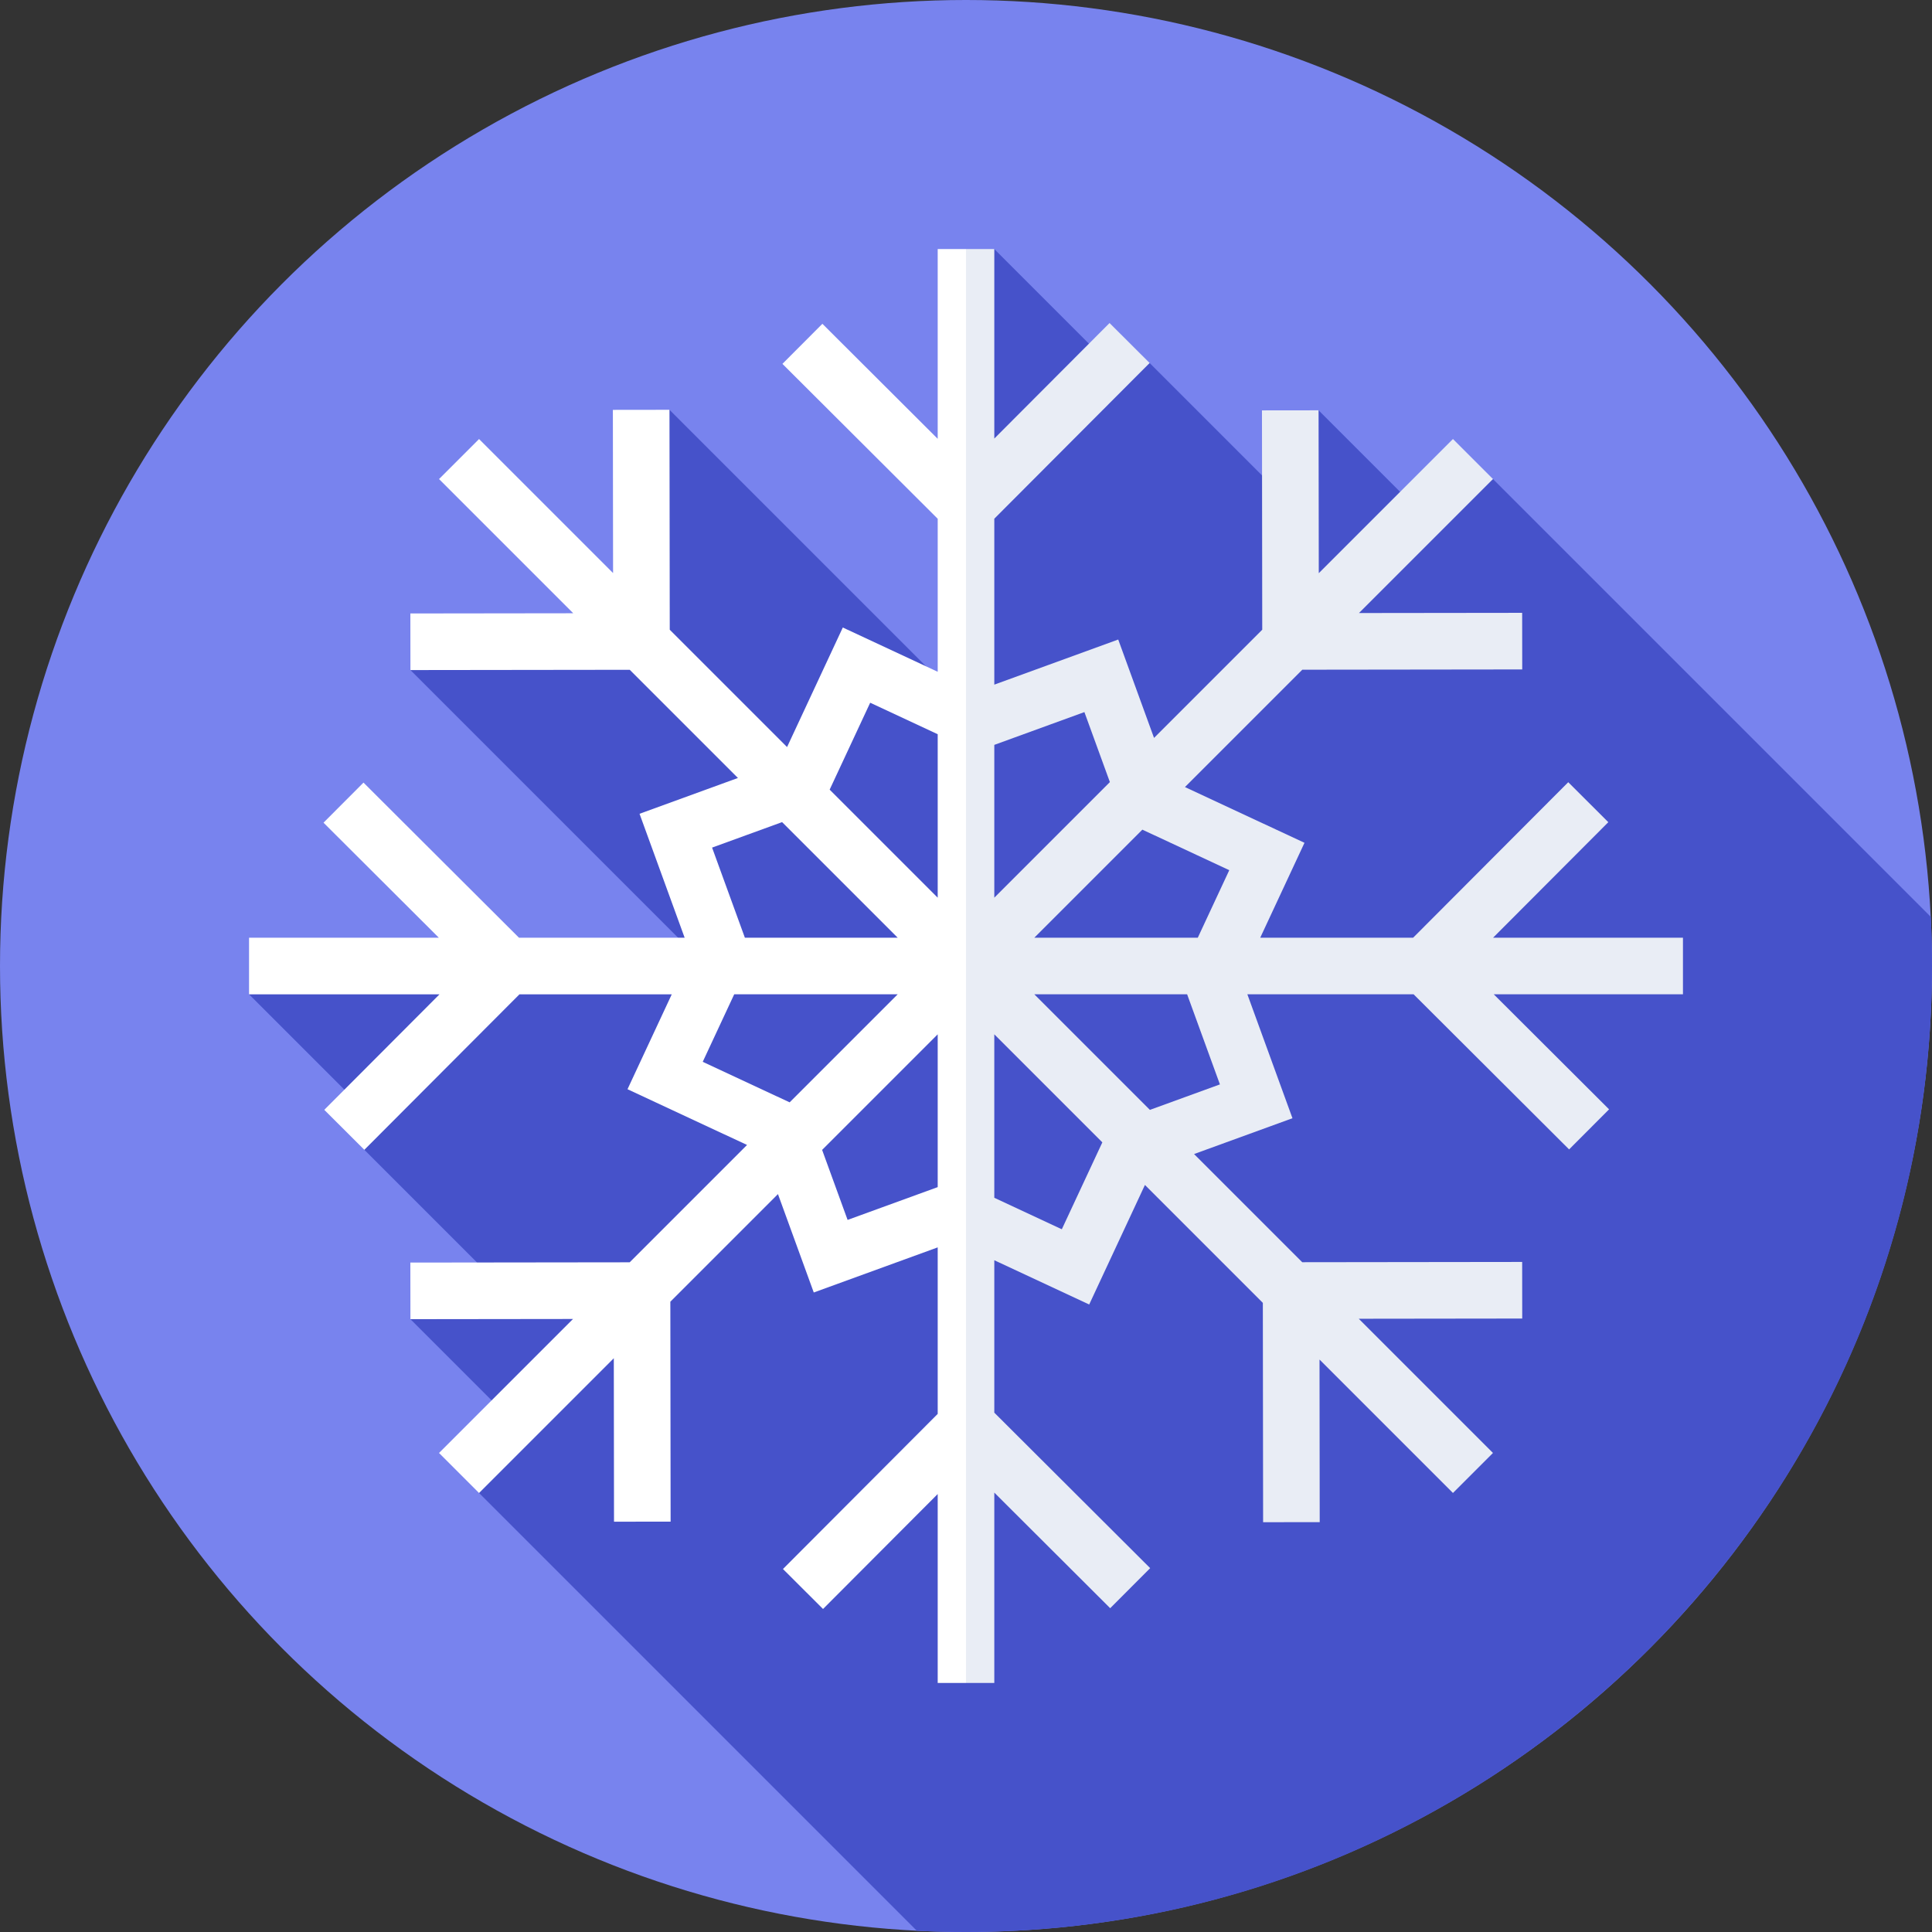 <svg id="Capa_1" enable-background="new 0 0 512 512" height="512" viewBox="0 0 512 512" width="512" xmlns="http://www.w3.org/2000/svg"><rect x="0" y="0" width="512" height="512" fill="#333333" stroke="none"/><g><circle cx="256" cy="256" fill="#7883ee" r="256"/><path d="m379.583 138.887-30.146-30.146-10.903 10.903 7.676 7.677-5.214 5.214-36.333-36.335-7.56 3.403-33.603-33.603-10.903 10.903 10.188 10.188-10.188 10.188v75.544l8.471 8.471-5.478 5.478-78.172-78.172-10.903 10.903 10.018 10.018-10.018 10.018 9.421 9.421-27.849 27.391-9.683-9.683-9.367 9.367-9.367-9.367-10.903 10.903 79.266 79.266-3.123 3.123-7.363-7.363h-79.916l-10.364 10.363-10.364-10.364-10.903 10.902 33.486 33.486-2.93 7.722 37.686 37.686-5.434 5.434-9.137-9.137-10.903 10.903 29.82 29.82-11.636 16.241 116.019 116.019c4.316.217 8.659.328 13.029.328 141.385 0 256-114.615 256-256 0-4.37-.111-8.714-.328-13.03l-116.018-116.018z" fill="#4652ca"/><path d="m248.5 66v50.289l-30.556-30.48-10.594 10.619 41.15 41.047v40.55l-25.149-11.727-14.77 31.676-31.092-31.092-.072-58.282-15 .019.053 43.245-35.516-35.516-10.607 10.607 35.564 35.564-43.162.054.018 15 58.125-.072 28.668 28.668-26.076 9.491 11.954 32.843h-43.902l-41.207-41.106-10.594 10.62 30.561 30.486h-50.296v15h50.474l-30.537 30.613 10.619 10.594 41.104-41.207h40.364l-11.727 25.149 31.676 14.771-31.099 31.099-58.126.071.019 15 43.089-.053-35.51 35.51 10.607 10.607 35.714-35.714.054 43.318 15-.018-.073-58.281 28.519-28.519 9.491 26.075 32.843-11.954v44.13l-41.008 41.106 10.62 10.594 30.387-30.462v50.068h7.5l4.529-190-4.529-190zm-50.825 155.359 9.587-3.49 30.63 30.63h-40.493l-5.428-14.912-3.263-8.966zm11.586 70.773-14.383-6.707-8.647-4.032 4.032-8.646 4.312-9.247h43.318zm39.239 22.467-14.913 5.428-8.965 3.263-3.263-8.964-3.49-9.588 30.63-30.63v40.491zm0-76.706-28.632-28.632 6.707-14.383 4.032-8.647 8.647 4.032 9.247 4.312v43.318z" fill="#fff"/><path d="m263.5 395.556 30.712 30.636 10.594-10.619-41.306-41.204v-40.394l25.149 11.727 14.77-31.676 31.248 31.249.071 58.126 15-.019-.053-43.089 35.36 35.36 10.607-10.607-35.564-35.564 43.318-.054-.018-15-58.281.073-28.668-28.668 26.076-9.491-11.953-32.842h44.058l41.207 41.106 10.594-10.62-30.561-30.486h50.14v-15h-50.318l30.537-30.613-10.619-10.594-41.105 41.207h-40.52l11.727-25.149-31.676-14.771 31.099-31.099 58.282-.072-.019-15-43.245.053 35.51-35.51-10.607-10.607-35.557 35.557-.054-43.162-15 .018.072 58.125-28.675 28.675-9.491-26.075-32.841 11.955v-43.974l41.163-41.264-10.62-10.594-30.543 30.619v-50.225h-7.5v380h7.5zm50.825-104.915-9.587 3.489-30.63-30.63h40.493l5.428 14.912 3.263 8.966zm-11.586-70.773 14.383 6.707 8.647 4.032-4.032 8.646-4.312 9.247h-43.318zm-39.239-22.467 14.913-5.428 8.965-3.263 3.263 8.964 3.49 9.588-30.63 30.63v-40.491zm0 76.706 28.632 28.632-6.707 14.383-4.032 8.647-8.647-4.032-9.247-4.312v-43.318z" fill="#e9edf5"/></g></svg>